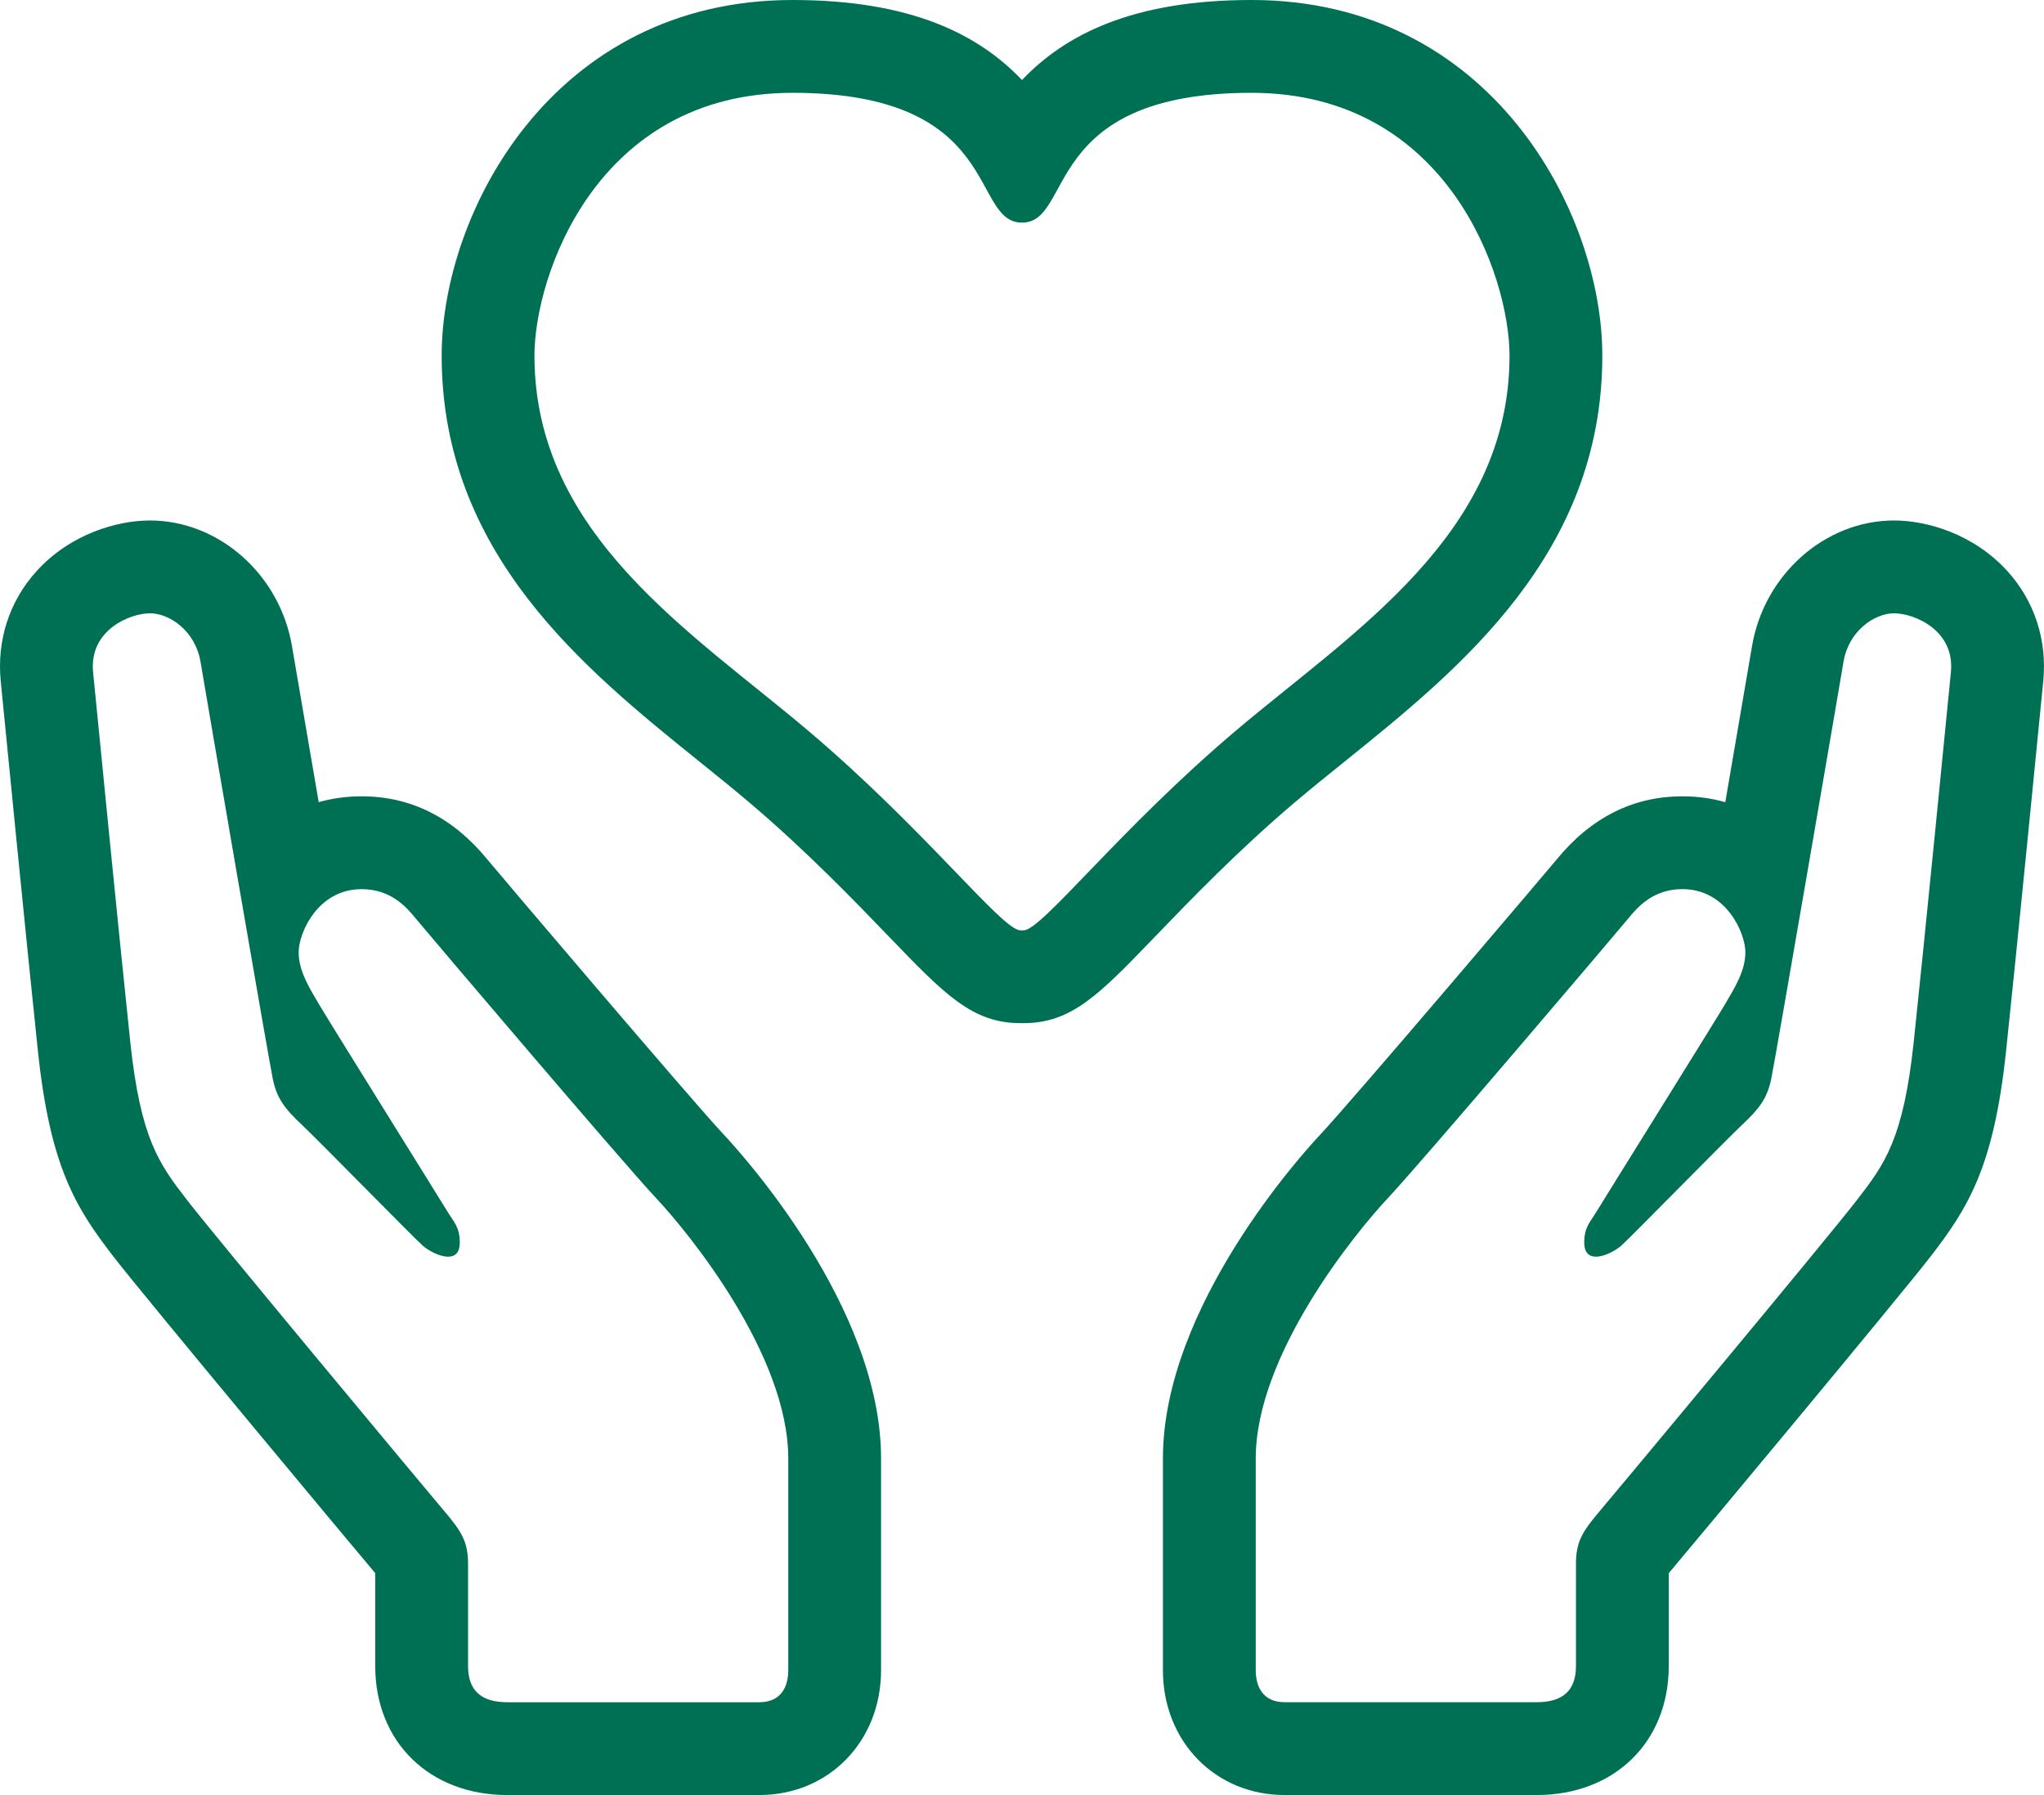 <?xml version="1.0" encoding="utf-8"?>
<!-- Generator: Adobe Illustrator 16.0.0, SVG Export Plug-In . SVG Version: 6.00 Build 0)  -->
<!DOCTYPE svg PUBLIC "-//W3C//DTD SVG 1.1//EN" "http://www.w3.org/Graphics/SVG/1.1/DTD/svg11.dtd">
<svg version="1.1" id="Layer_1" xmlns="http://www.w3.org/2000/svg" xmlns:xlink="http://www.w3.org/1999/xlink" x="0px" y="0px"
	 width="97.948px" height="86px" viewBox="0 0 97.948 86" enable-background="new 0 0 97.948 86" xml:space="preserve">
<path fill="#007054" d="M7.184,29.383c0.94,0,2.178,0.842,2.425,2.325c0.248,1.485,3.268,19.057,3.466,19.997
	c0.197,0.94,0.594,1.436,1.385,2.179c0.792,0.743,5.346,5.396,5.791,5.79c0.255,0.227,0.801,0.535,1.221,0.535
	c0.316,0,0.561-0.174,0.561-0.682c0-0.743-0.296-0.99-0.594-1.485c-0.297-0.495-5.643-9.06-6.137-9.9
	c-0.496-0.841-0.991-1.633-0.991-2.524c0-0.89,0.892-3.019,3.02-3.019c1.386,0,2.128,0.841,2.574,1.386
	c0.445,0.543,9.948,11.731,11.533,13.414c1.583,1.683,6.335,7.523,6.335,12.473c0,4.95,0,9.355,0,10.148
	c0,0.791-0.346,1.534-1.385,1.534s-12.078,0-12.078,0c-1.287,0-1.881-0.595-1.881-1.732c0-1.14,0-3.861,0-4.899
	c0-1.041-0.297-1.536-1.139-2.526c-0.841-0.99-10.988-13.166-12.324-14.899c-1.337-1.731-2.227-2.919-2.723-7.572
	c-0.495-4.654-1.583-15.69-1.782-17.721C4.263,30.174,6.243,29.383,7.184,29.383 M7.184,24.936c-1.561,0-3.808,0.638-5.434,2.43
	c-1.298,1.432-1.908,3.303-1.715,5.27c0.153,1.559,1.278,12.98,1.786,17.759c0.589,5.531,1.818,7.479,3.625,9.82
	C6.882,62.078,17.122,74.357,17.9,75.273c0.028,0.033,0.055,0.065,0.081,0.096v4.452c0,3.639,2.603,6.179,6.328,6.179h12.078
	c3.325,0,5.833-2.57,5.833-5.98V69.871c0-7.293-6.772-14.7-7.545-15.521c-1.483-1.575-10.874-12.629-11.332-13.186
	c-1.635-1.998-3.659-3.013-6.013-3.013c-0.739,0-1.425,0.1-2.058,0.28c-0.625-3.628-1.169-6.803-1.277-7.455
	C13.421,27.533,10.494,24.936,7.184,24.936L7.184,24.936z"/>
<path fill="#007054" d="M90.764,29.383c0.941,0,2.921,0.791,2.723,2.82c-0.198,2.031-1.287,13.068-1.782,17.722
	c-0.496,4.652-1.386,5.84-2.723,7.572C87.646,59.23,77.5,71.405,76.659,72.396c-0.842,0.99-1.139,1.485-1.139,2.526
	c0,1.038,0,3.76,0,4.899c0,1.138-0.594,1.732-1.881,1.732c0,0-11.039,0-12.078,0s-1.386-0.743-1.386-1.534c0-0.793,0-5.198,0-10.148
	c0-4.949,4.753-10.79,6.336-12.473s11.087-12.87,11.533-13.414c0.446-0.545,1.188-1.386,2.574-1.386c2.128,0,3.02,2.129,3.02,3.019
	c0,0.891-0.495,1.684-0.991,2.524c-0.495,0.841-5.841,9.406-6.137,9.9c-0.297,0.495-0.594,0.743-0.594,1.485
	c0,0.508,0.245,0.682,0.561,0.682c0.42,0,0.966-0.308,1.221-0.535c0.445-0.395,4.999-5.048,5.791-5.79
	c0.792-0.743,1.188-1.239,1.385-2.179c0.198-0.94,3.218-18.512,3.466-19.997C88.587,30.225,89.824,29.383,90.764,29.383
	 M90.764,24.936c-3.31,0-6.237,2.597-6.811,6.043c-0.108,0.65-0.652,3.825-1.277,7.453c-0.633-0.18-1.319-0.28-2.058-0.28
	c-2.354,0-4.377,1.016-6.016,3.018c-0.455,0.551-9.841,11.6-11.329,13.182c-0.773,0.821-7.546,8.228-7.546,15.521V80.02
	c0,3.41,2.508,5.98,5.833,5.98h12.078c3.726,0,6.328-2.54,6.328-6.179v-4.452c0.025-0.029,0.052-0.061,0.078-0.092
	c0.779-0.917,11.007-13.184,12.458-15.064c1.805-2.339,3.035-4.287,3.624-9.817c0.514-4.834,1.634-16.211,1.786-17.761
	c0.192-1.966-0.417-3.837-1.715-5.268C94.573,25.574,92.326,24.936,90.764,24.936L90.764,24.936z"/>
<path fill="#007054" d="M59.972,4.447c9.406,0,12.364,8.798,12.364,12.59c0,8.573-7.519,13.236-13.123,17.976
	c-5.603,4.743-9.291,9.559-10.164,9.559h-0.151c-0.873,0-4.561-4.816-10.164-9.559c-5.603-4.74-13.123-9.403-13.123-17.976
	c0-3.792,2.958-12.59,12.365-12.59c10.125,0,8.495,6.219,10.997,6.219C51.478,10.666,49.846,4.447,59.972,4.447 M59.972,0
	c-5.721,0-8.938,1.671-10.998,3.834C46.914,1.671,43.697,0,37.977,0C26.509,0,21.165,10.166,21.165,17.037
	c0,9.502,6.845,15.016,12.343,19.444c0.805,0.649,1.598,1.287,2.354,1.927c2.748,2.325,5.057,4.724,6.744,6.474
	c2.652,2.754,3.984,4.137,6.292,4.137h0.151c2.308,0,3.64-1.382,6.292-4.137c1.687-1.75,3.996-4.149,6.745-6.475
	c0.755-0.639,1.548-1.276,2.352-1.924c5.5-4.43,12.345-9.942,12.345-19.446C76.783,10.166,71.44,0,59.972,0L59.972,0z"/>
</svg>

